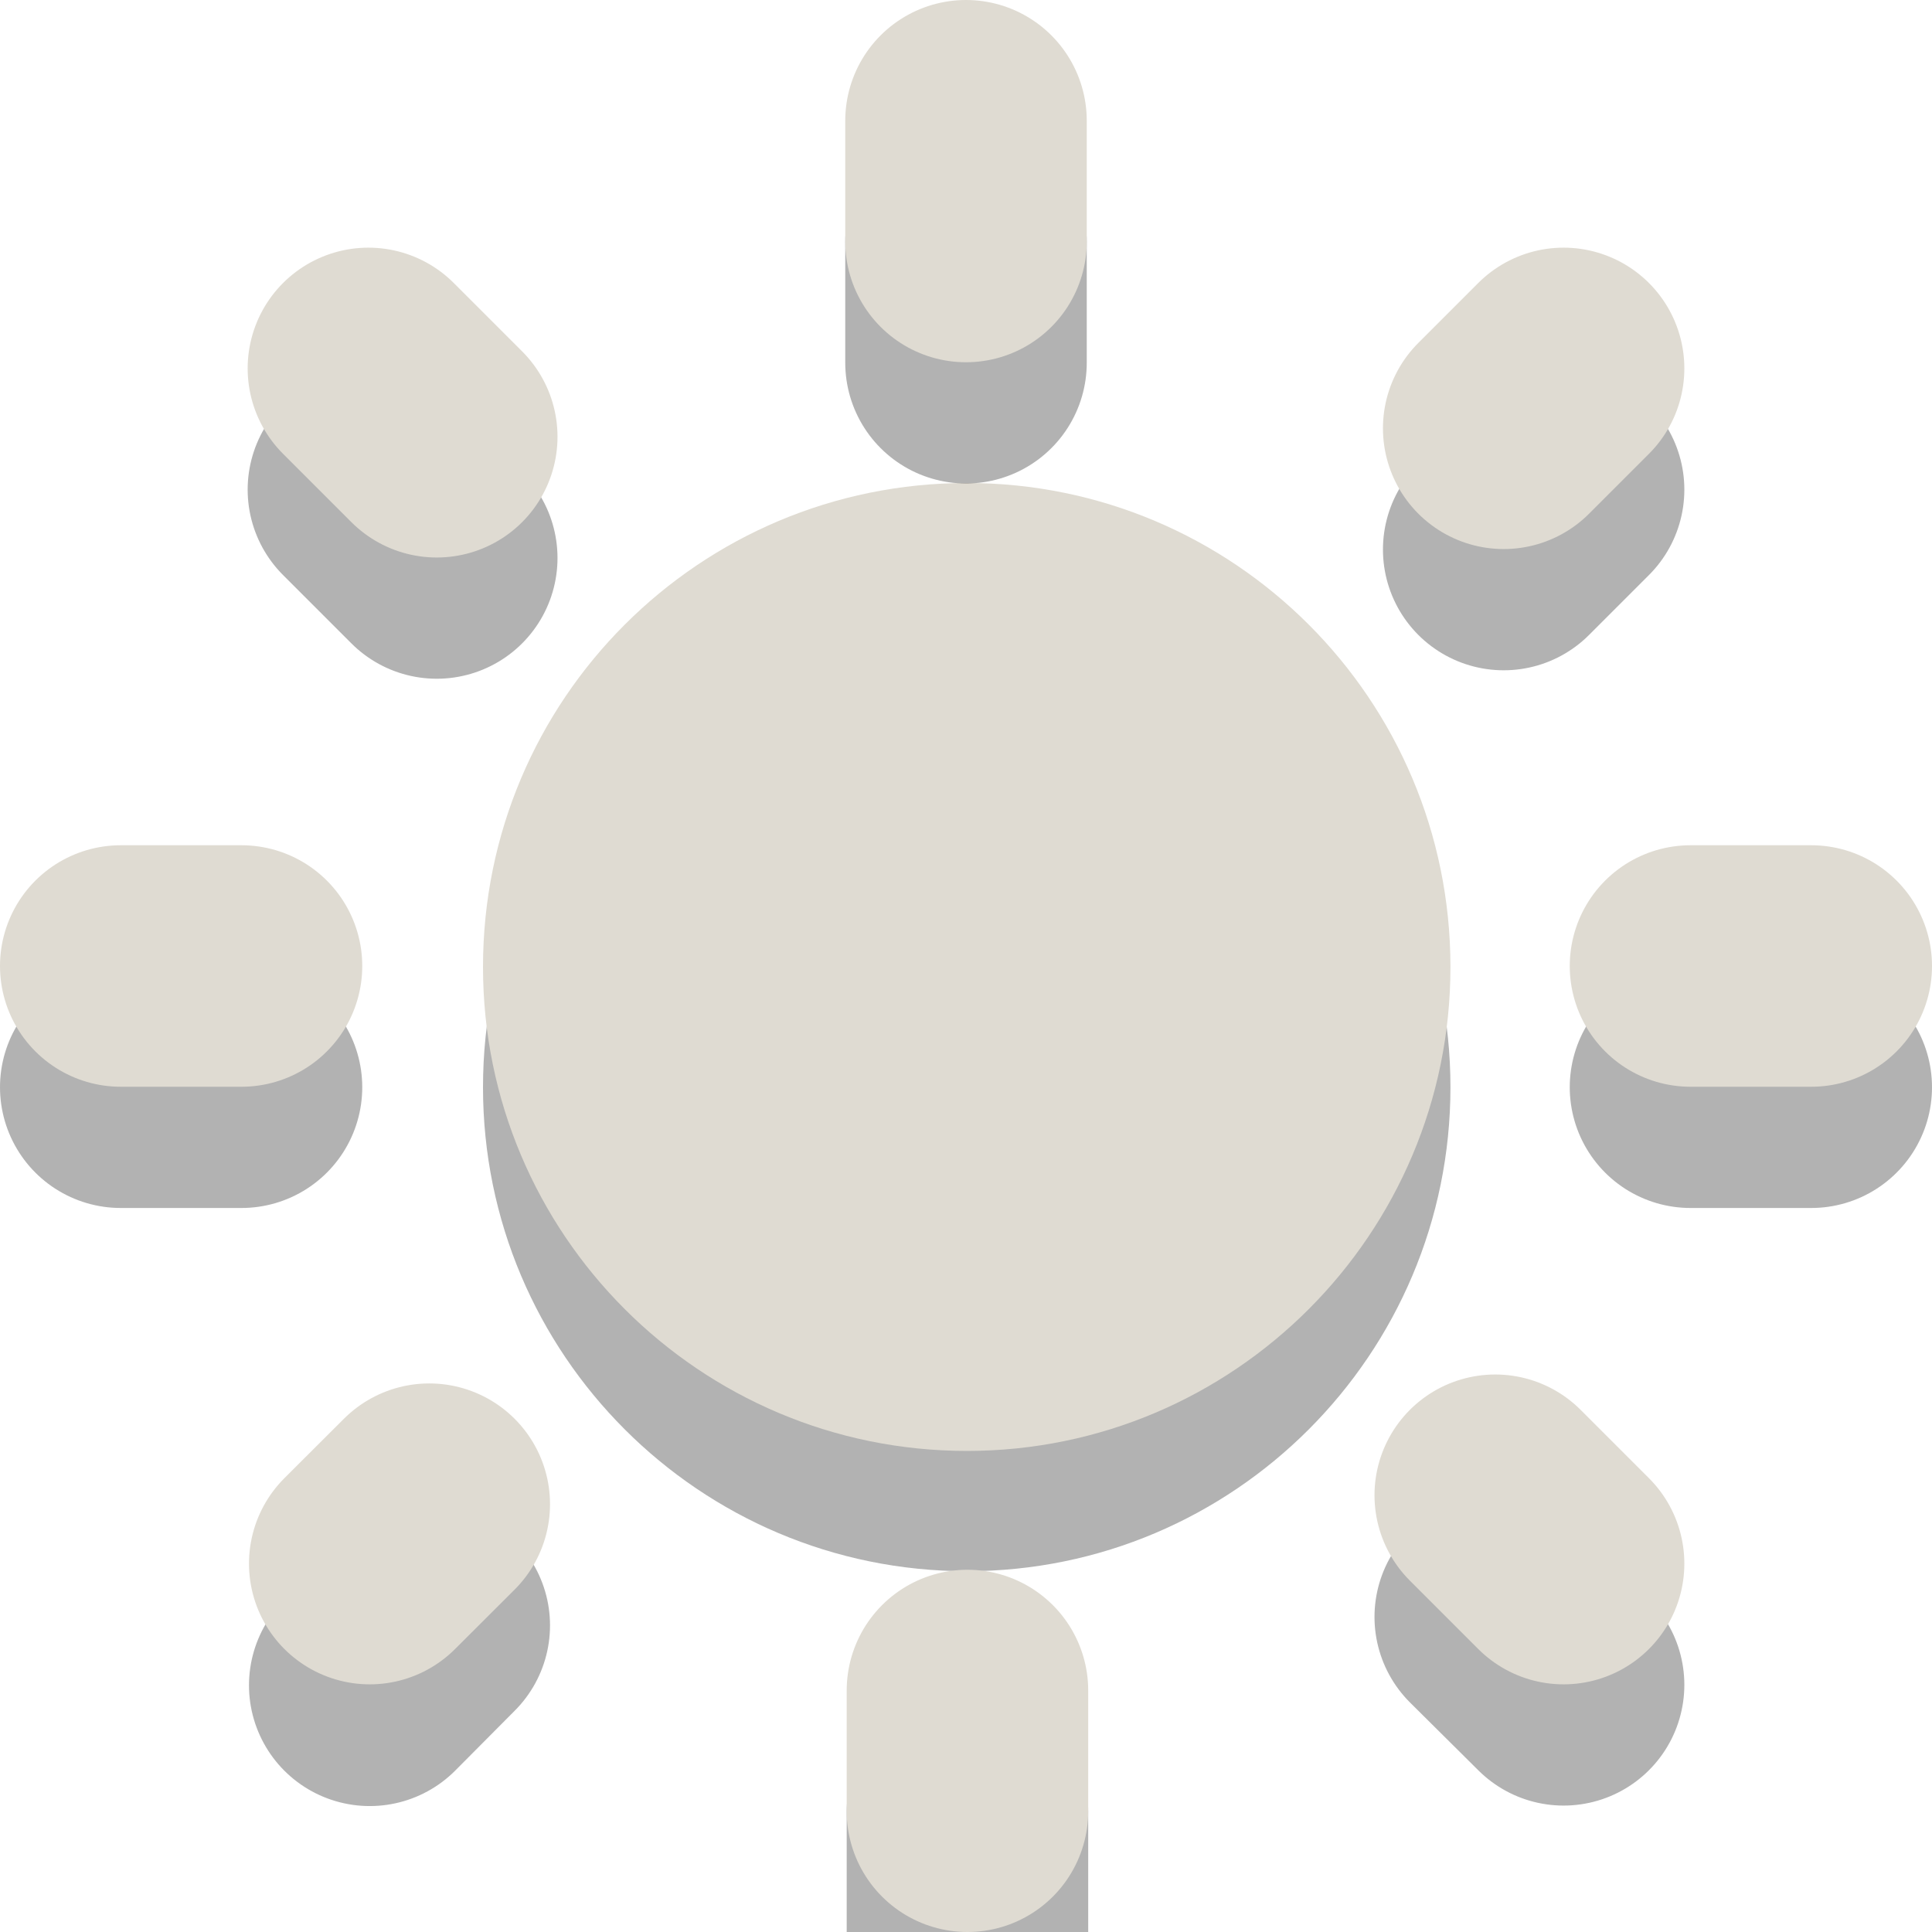 
<svg xmlns="http://www.w3.org/2000/svg" xmlns:xlink="http://www.w3.org/1999/xlink" width="16px" height="16px" viewBox="0 0 16 16" version="1.1">
<g id="surface1">
<path style=" stroke:none;fill-rule:nonzero;fill:rgb(0%,0%,0%);fill-opacity:0.302;" d="M 12.012 9.004 C 12.012 11.215 10.219 13.012 8.008 13.012 C 5.793 13.012 4 11.215 4 9.004 C 4 6.789 5.793 4.996 8.008 4.996 C 10.219 4.996 12.012 6.789 12.012 9.004 Z M 12.012 9.004 "/>
<path style=" stroke:none;fill-rule:nonzero;fill:rgb(87.451%,85.882%,82.353%);fill-opacity:1;" d="M 12.012 8.008 C 12.012 10.219 10.219 12.016 8.008 12.016 C 5.793 12.016 4 10.219 4 8.008 C 4 5.793 5.793 4 8.008 4 C 10.219 4 12.012 5.793 12.012 8.008 Z M 12.012 8.008 "/>
<path style="fill:none;stroke-width:2;stroke-linecap:round;stroke-linejoin:miter;stroke:rgb(0%,0%,0%);stroke-opacity:0.302;stroke-miterlimit:4;" d="M 3.555 13.461 L 3.062 13.957 M 8.012 15.004 L 8.012 16.004 M 12.949 13.953 L 12.383 13.391 M 12.453 4.551 L 12.949 4.055 M 3.617 4.621 L 3.051 4.055 M 1 9.004 L 2 9.004 M 14 9.004 L 15 9.004 M 8 3.004 L 8 2.004 "/>
<path style="fill:none;stroke-width:2;stroke-linecap:round;stroke-linejoin:miter;stroke:rgb(87.451%,85.882%,82.353%);stroke-opacity:1;stroke-miterlimit:4;" d="M 3.555 12.457 L 3.062 12.949 M 8.012 14 L 8.012 15 M 12.949 12.949 L 12.383 12.383 M 12.453 3.547 L 12.949 3.051 M 3.617 3.617 L 3.051 3.051 M 1 8 L 2 8 M 14 8 L 15 8 M 8 2 L 8 1 "/>
</g>
</svg>

